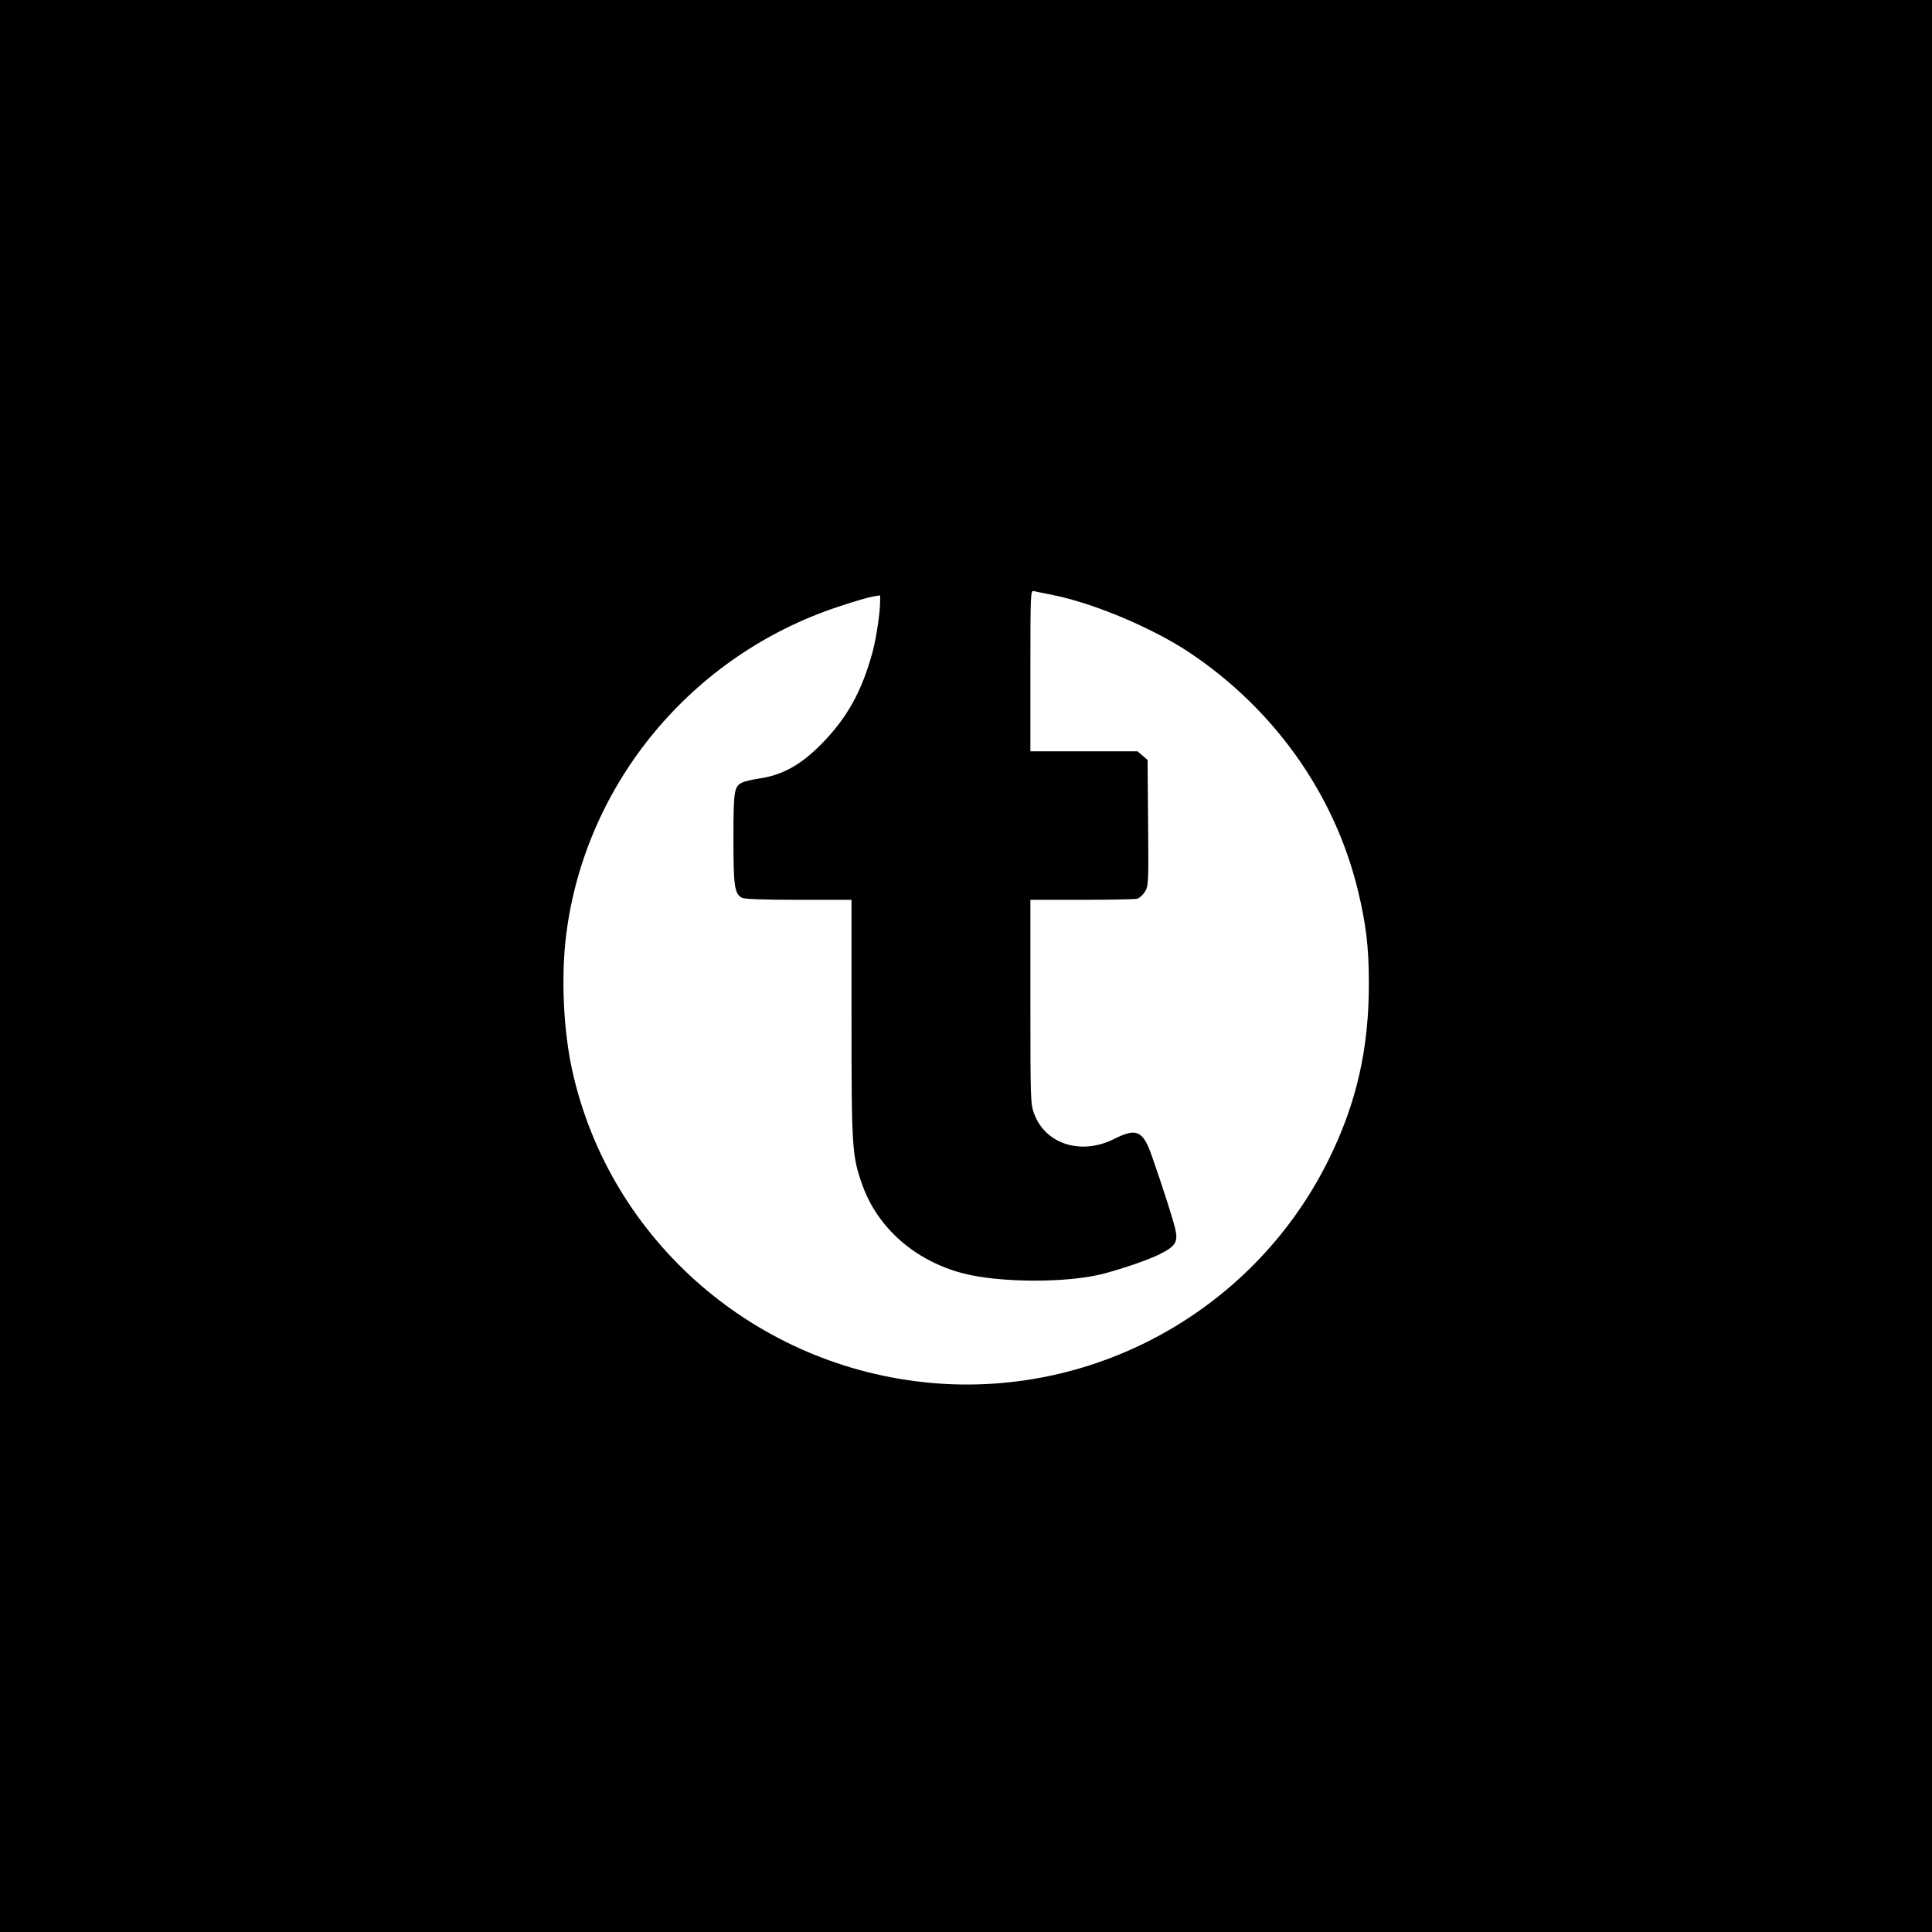 <?xml version="1.0" standalone="no"?>
<!DOCTYPE svg PUBLIC "-//W3C//DTD SVG 20010904//EN"
 "http://www.w3.org/TR/2001/REC-SVG-20010904/DTD/svg10.dtd">
<svg version="1.0" xmlns="http://www.w3.org/2000/svg"
 width="1080pt" height="1080pt" viewBox="0 0 1080 1080"
 preserveAspectRatio="xMidYMid meet">

<g transform="translate(0,1080) scale(0.1,-0.1)"
fill="#000000" stroke="none">
<path d="M0 5400 l0 -5400 5400 0 5400 0 0 5400 0 5400 -5400 0 -5400 0 0
-5400z m5880 2075 c229 -45 558 -183 765 -320 475 -316 812 -789 944 -1325 47
-192 63 -323 63 -525 1 -361 -67 -666 -221 -980 -409 -836 -1295 -1337 -2221
-1256 -982 86 -1798 793 -2010 1742 -51 227 -65 534 -34 771 108 841 703 1556
1519 1826 83 28 169 53 193 57 l42 7 0 -35 c0 -60 -21 -200 -41 -277 -61 -226
-145 -377 -294 -526 -110 -110 -211 -166 -335 -185 -41 -6 -86 -16 -100 -23
-46 -22 -50 -43 -50 -314 0 -268 6 -308 48 -331 14 -7 124 -11 316 -11 l296 0
0 -663 c0 -731 3 -770 62 -935 86 -237 292 -418 557 -489 207 -55 592 -56 794
-2 115 31 245 76 310 108 90 45 104 69 86 144 -12 53 -72 239 -129 402 -50
145 -86 162 -212 98 -184 -92 -383 -30 -447 141 -20 55 -21 72 -21 626 l0 570
288 0 c158 0 297 3 309 6 13 4 32 21 43 39 20 32 21 46 18 385 l-3 352 -28 24
-28 24 -300 0 -299 0 0 451 c0 424 1 450 18 445 9 -2 55 -12 102 -21z"/>
</g>
</svg>

